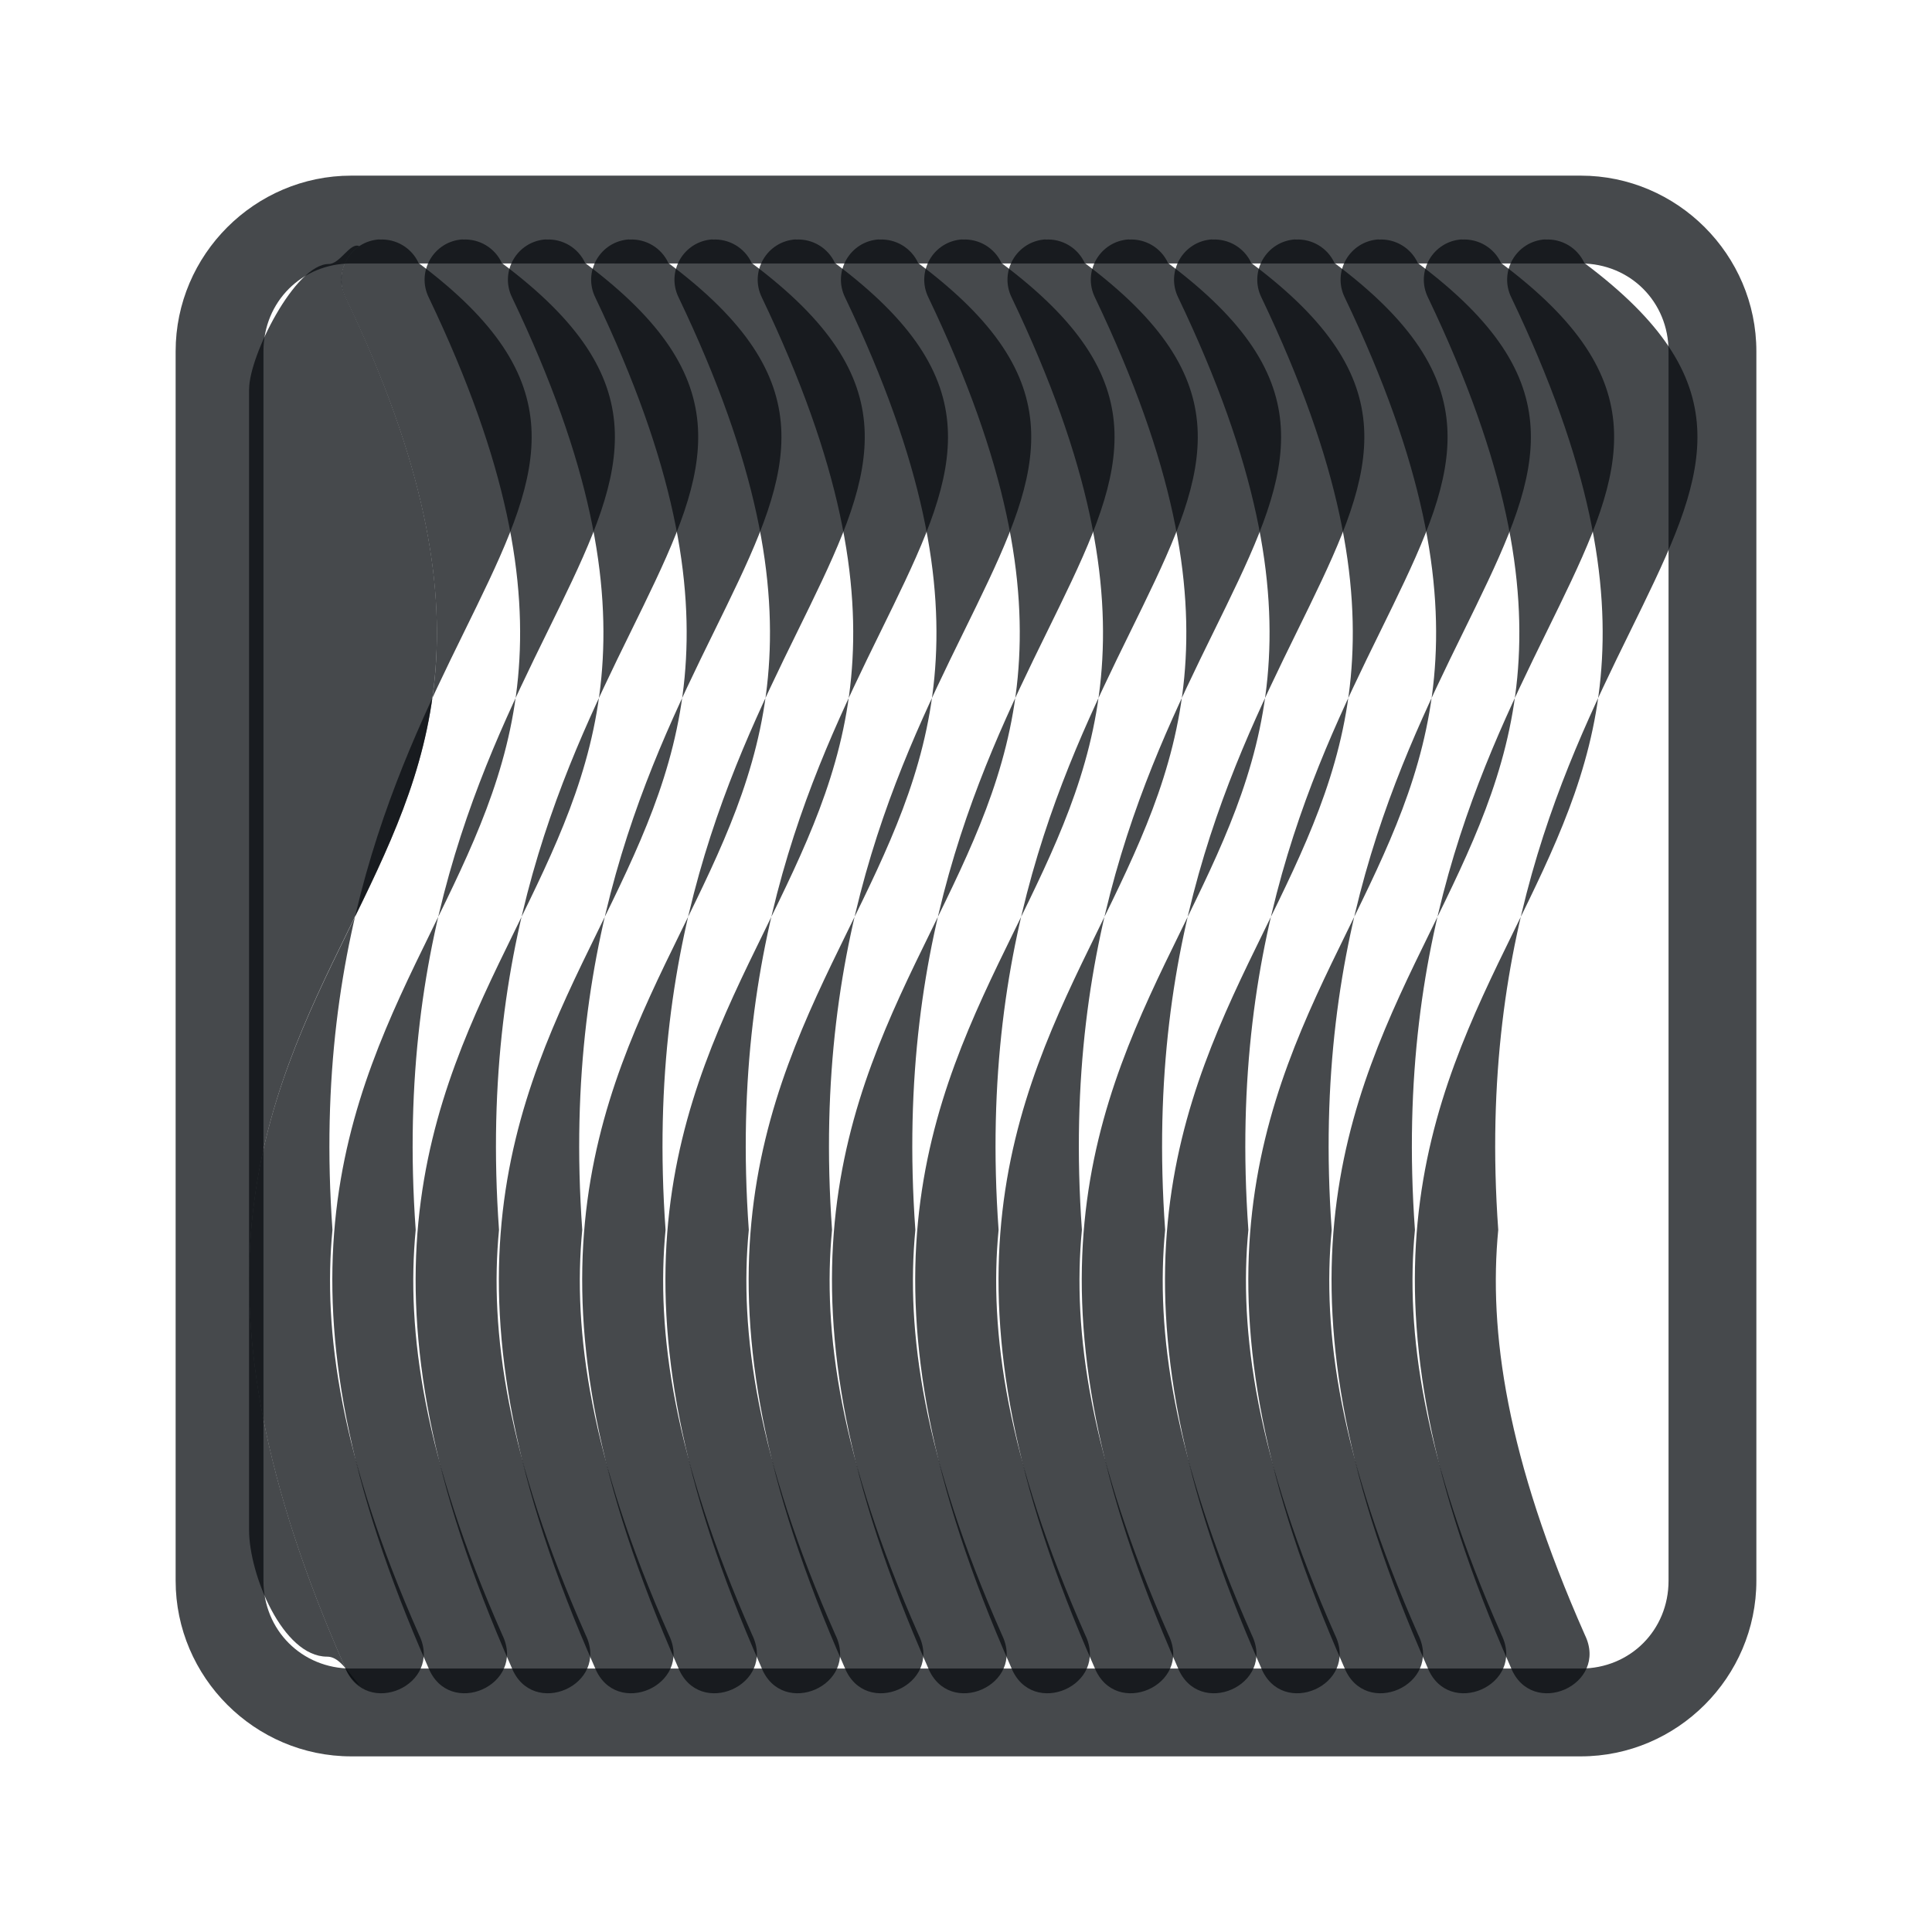 <?xml version="1.0" encoding="UTF-8"?>
<svg id="n" width="22" height="22" version="1.0" xmlns="http://www.w3.org/2000/svg" xmlns:cc="http://creativecommons.org/ns#" xmlns:dc="http://purl.org/dc/elements/1.1/" xmlns:rdf="http://www.w3.org/1999/02/22-rdf-syntax-ns#" xmlns:xlink="http://www.w3.org/1999/xlink">
	<defs id="aj">
		<style id="current-color-scheme" type="text/css">.ColorScheme-Text {color:#090d11;}.ColorScheme-Background{color:#ffffff;}</style>
	</defs>
	<g id="k" transform="matrix(.922 0 0 .919 .154 -.031)" style="stroke-width:1.095">
		<path id="b" class="ColorScheme-Text" d="m4.519 3c-0.357 0.022-0.576 0.4-0.418 0.721 0.986 2.067 1.213 3.525 1.102 4.707-0.112 1.182-0.573 2.123-1.076 3.152-0.503 1.03-1.045 2.147-1.184 3.598-0.139 1.45 0.132 3.205 1.152 5.518 0.257 0.641 1.215 0.217 0.914-0.404-0.972-2.202-1.19-3.766-1.07-5.019-0.539-7.552 4.939-9.071 1.064-11.98-0.086-0.188-0.278-0.303-0.484-0.291z" style="fill-opacity:.75;fill:currentColor;stroke-width:1.142"/>
		<use id="w" transform="translate(1.028)" width="100%" height="100%" style="opacity:.95;stroke-width:1.142" xlink:href="#b"/>
		<use id="x" transform="translate(2.057)" width="100%" height="100%" style="opacity:.9;stroke-width:1.142" xlink:href="#b"/>
		<use id="v" transform="translate(3.085)" width="100%" height="100%" style="opacity:.85;stroke-width:1.142" xlink:href="#b"/>
		<use id="u" transform="translate(4.114)" width="100%" height="100%" style="opacity:.8;stroke-width:1.142" xlink:href="#b"/>
		<use id="y" transform="translate(5.142)" width="100%" height="100%" style="opacity:.75;stroke-width:1.142" xlink:href="#b"/>
		<use id="ac" transform="translate(6.17)" width="100%" height="100%" style="opacity:.7;stroke-width:1.142" xlink:href="#b"/>
		<use id="o" transform="translate(7.199)" width="100%" height="100%" style="opacity:.65;stroke-width:1.142" xlink:href="#b"/>
		<use id="s" transform="translate(8.227)" width="100%" height="100%" style="opacity:.58;stroke-width:1.142" xlink:href="#b"/>
		<use id="t" transform="translate(9.256)" width="100%" height="100%" style="opacity:.45;stroke-width:1.142" xlink:href="#b"/>
		<use id="d" transform="translate(10.284)" width="100%" height="100%" style="opacity:.4;stroke-width:1.142" xlink:href="#b"/>
		<use id="c" transform="translate(11.312)" width="100%" height="100%" style="opacity:.3;stroke-width:1.142" xlink:href="#b"/>
		<use id="f" transform="translate(12.341)" width="100%" height="100%" style="opacity:.2;stroke-width:1.142" xlink:href="#b"/>
		<use id="e" transform="translate(13.369)" width="100%" height="100%" style="opacity:.1;stroke-width:1.142" xlink:href="#b"/>
		<use id="z" transform="translate(14.398)" width="100%" height="100%" style="opacity:.01;stroke-width:1.142" xlink:href="#b"/>
		<path id="ak" class="ColorScheme-Text" d="m2.909 4.855v14.136c0 0.554 0.417 1.57 0.963 1.57 0.136 0 0.223 0.134 0.404 0.36-0.081-0.056-0.144-0.135-0.181-0.227-1.02-2.312-1.29-4.067-1.151-5.518 0.139-1.45 0.679-2.568 1.182-3.598 0.503-1.03 0.965-1.97 1.077-3.152 0.112-1.182-0.116-2.64-1.101-4.707-0.11-0.224-0.038-0.495 0.169-0.635-0.112-0.054-0.237 0.221-0.377 0.221-0.419 0-0.984 1.141-0.984 1.548z" style="fill-opacity:.75;fill:currentColor;stroke-width:1.142"/>
	</g>
	<path id="al" class="ColorScheme-Text" d="m4 2c-1.099 0-2 0.901-2 2v14c0 1.099 0.901 2 2 2h14c1.099 0 2-0.901 2-2v-14c0-1.099-0.901-2-2-2zm0 1h14c0.563 0 1 0.437 1 1v14c0 0.563-0.437 1-1 1h-14c-0.563 0-1-0.437-1-1v-14c0-0.563 0.437-1 1-1z" style="fill-opacity:.75;fill:currentColor"/>
</svg>
